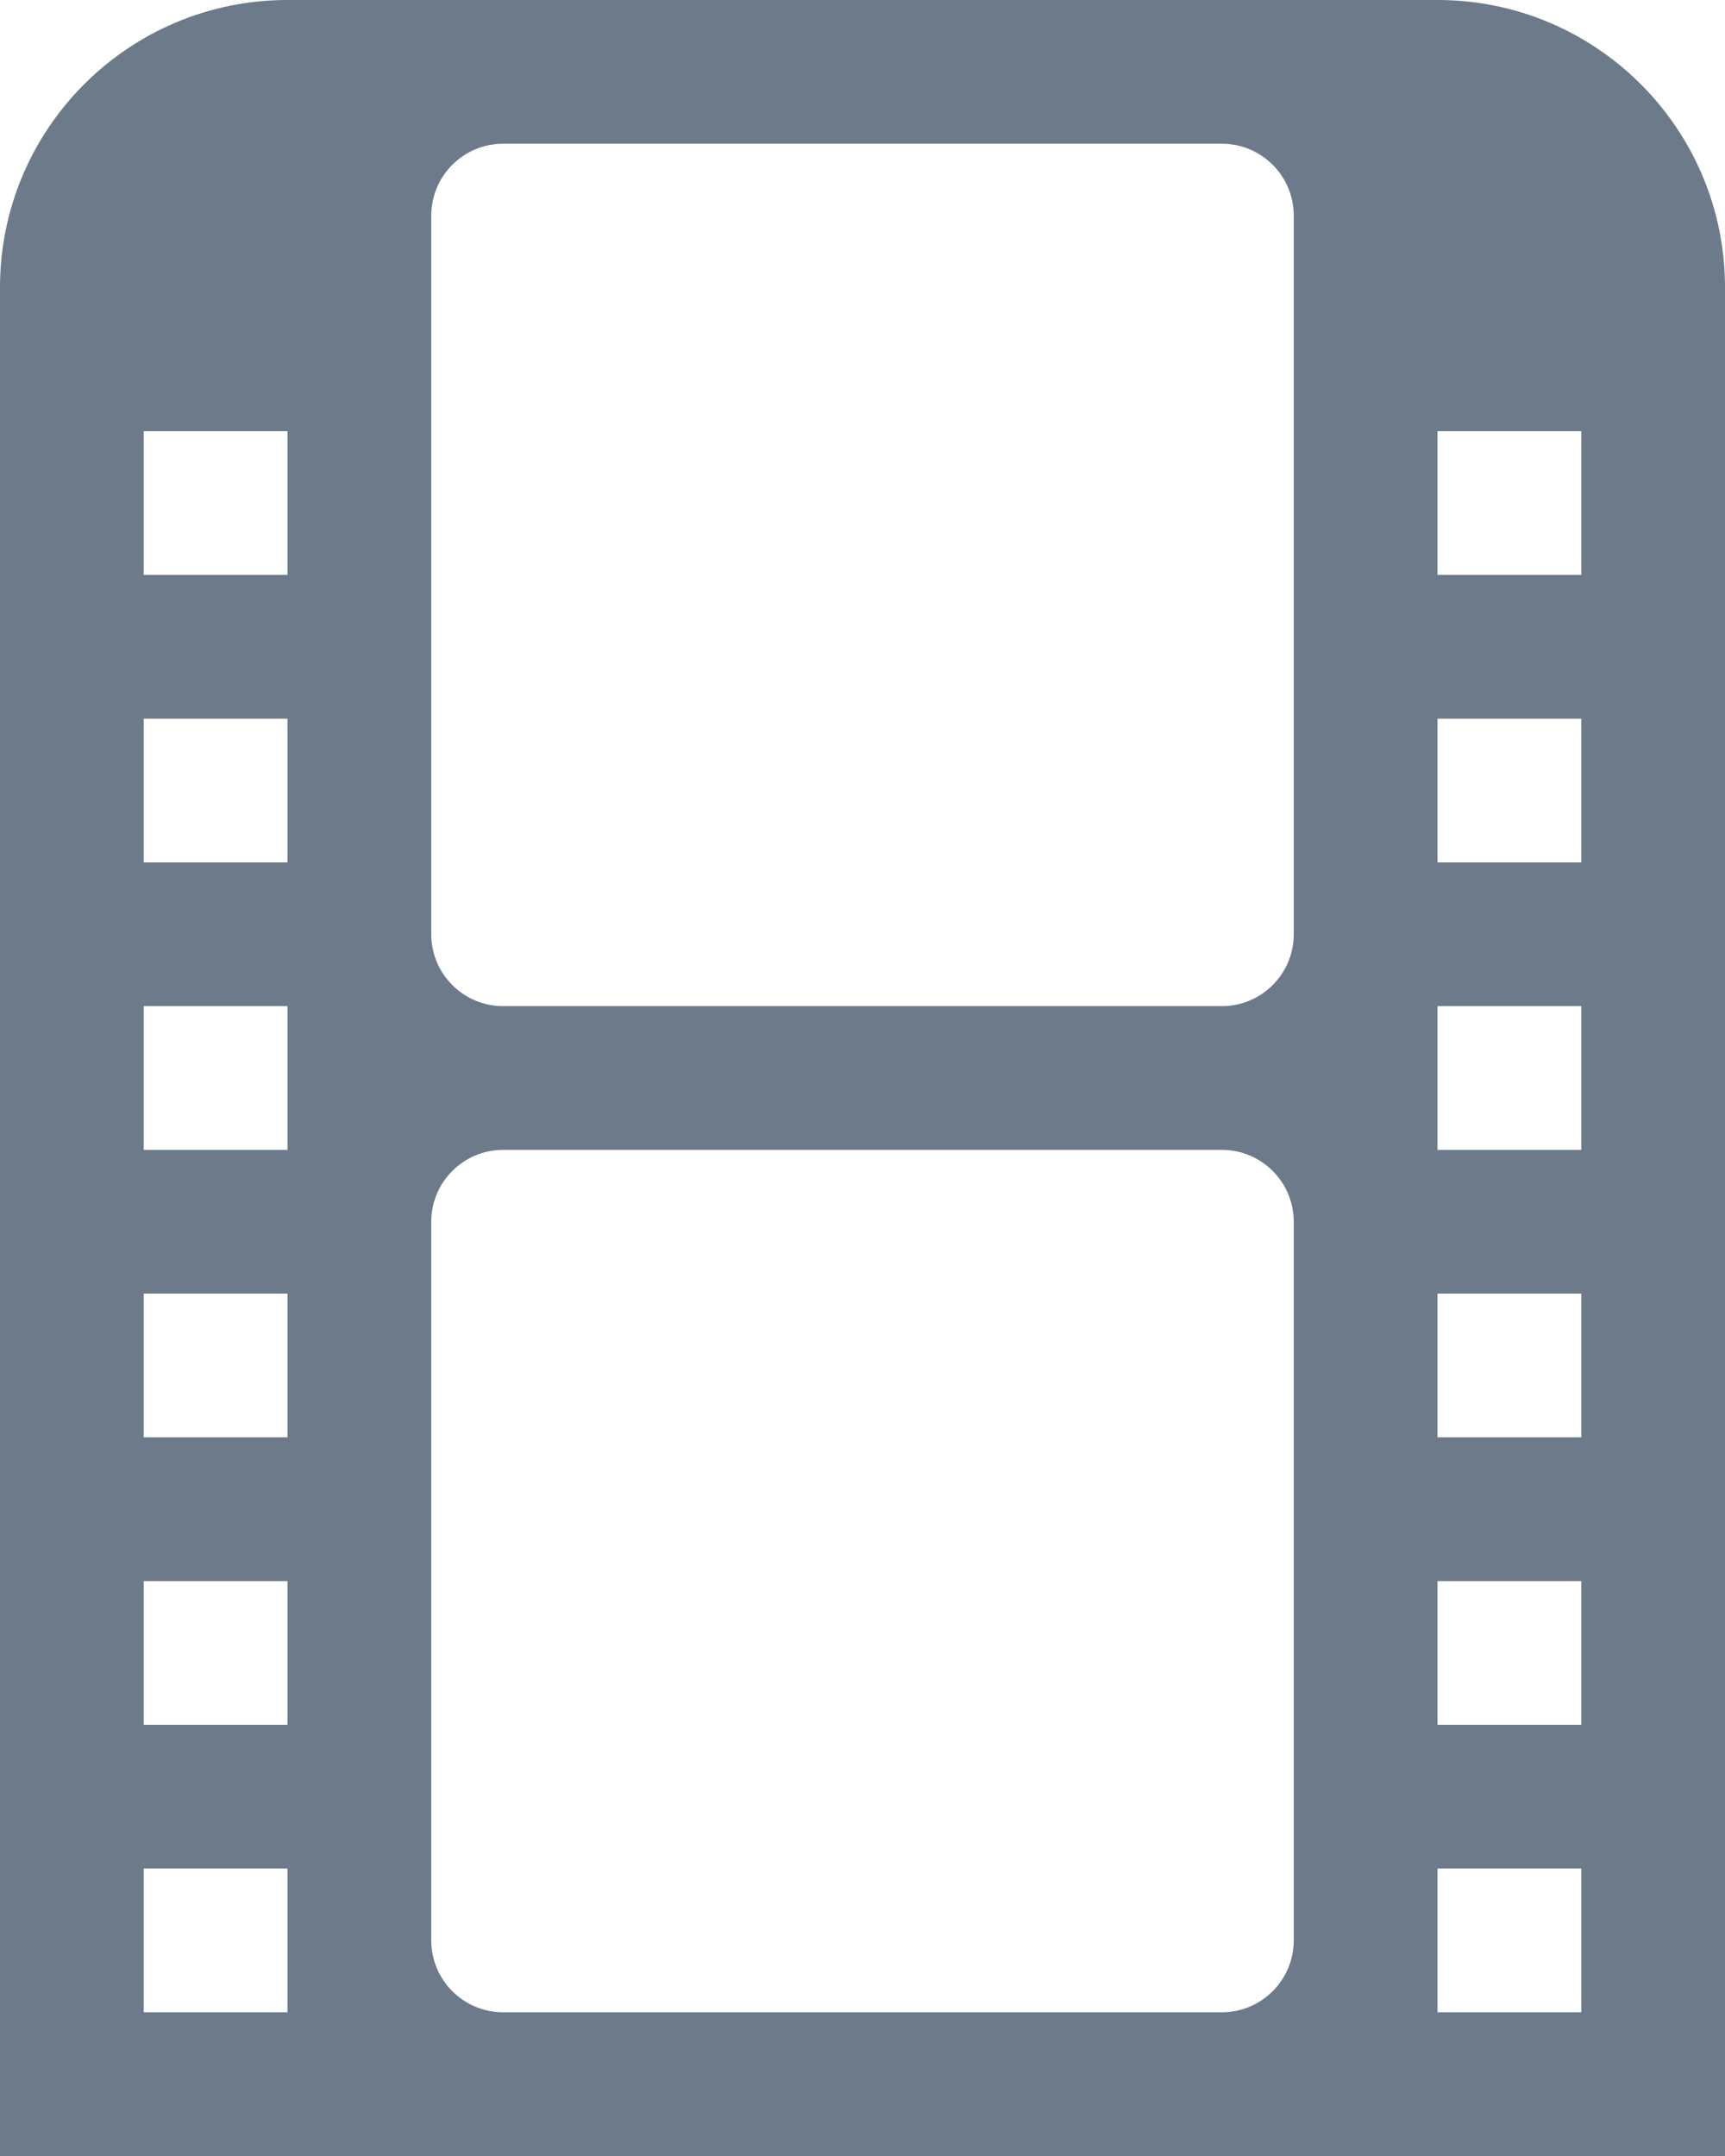 <?xml version="1.0" encoding="iso-8859-1"?>
<!-- Generator: Adobe Illustrator 18.0.0, SVG Export Plug-In . SVG Version: 6.00 Build 0)  -->
<!DOCTYPE svg PUBLIC "-//W3C//DTD SVG 1.1//EN" "http://www.w3.org/Graphics/SVG/1.1/DTD/svg11.dtd">
<svg version="1.1" id="Capa_1" xmlns="http://www.w3.org/2000/svg" xmlns:xlink="http://www.w3.org/1999/xlink" x="0px" y="0px"
	 viewBox="0 0 24 30" style="enable-background:new 0 0 24 30;" xml:space="preserve">
<g id="_x34__13_">
	<g>
		<path style="fill-rule:evenodd;clip-rule:evenodd;fill:#6C7A89;" d="M20,0H4C1.791,0,0,1.791,0,4v26c2.353,0,1.791,0,4,0h16
			c2.209,0,0.933,0,4,0V4C24,1.791,22.209,0,20,0z M4,28H2v-2h2V28z M4,24H2v-2h2V24z M4,20H2v-2h2V20z M4,16H2v-2h2V16z M4,12H2v-2
			h2V12z M4,8H2V6h2V8z M18,27c0,0.552-0.448,1-1,1H7c-0.552,0-1-0.448-1-1V17c0-0.552,0.448-1,1-1h10c0.552,0,1,0.448,1,1V27z
			 M18,13c0,0.552-0.448,1-1,1H7c-0.552,0-1-0.448-1-1V3c0-0.552,0.448-1,1-1h10c0.552,0,1,0.448,1,1V13z M22,28h-2v-2h2V28z M22,24
			h-2v-2h2V24z M22,20h-2v-2h2V20z M22,16h-2v-2h2V16z M22,12h-2v-2h2V12z M22,8h-2V6h2V8z"/>
	</g>
</g>
<g>
</g>
<g>
</g>
<g>
</g>
<g>
</g>
<g>
</g>
<g>
</g>
<g>
</g>
<g>
</g>
<g>
</g>
<g>
</g>
<g>
</g>
<g>
</g>
<g>
</g>
<g>
</g>
<g>
</g>
</svg>
